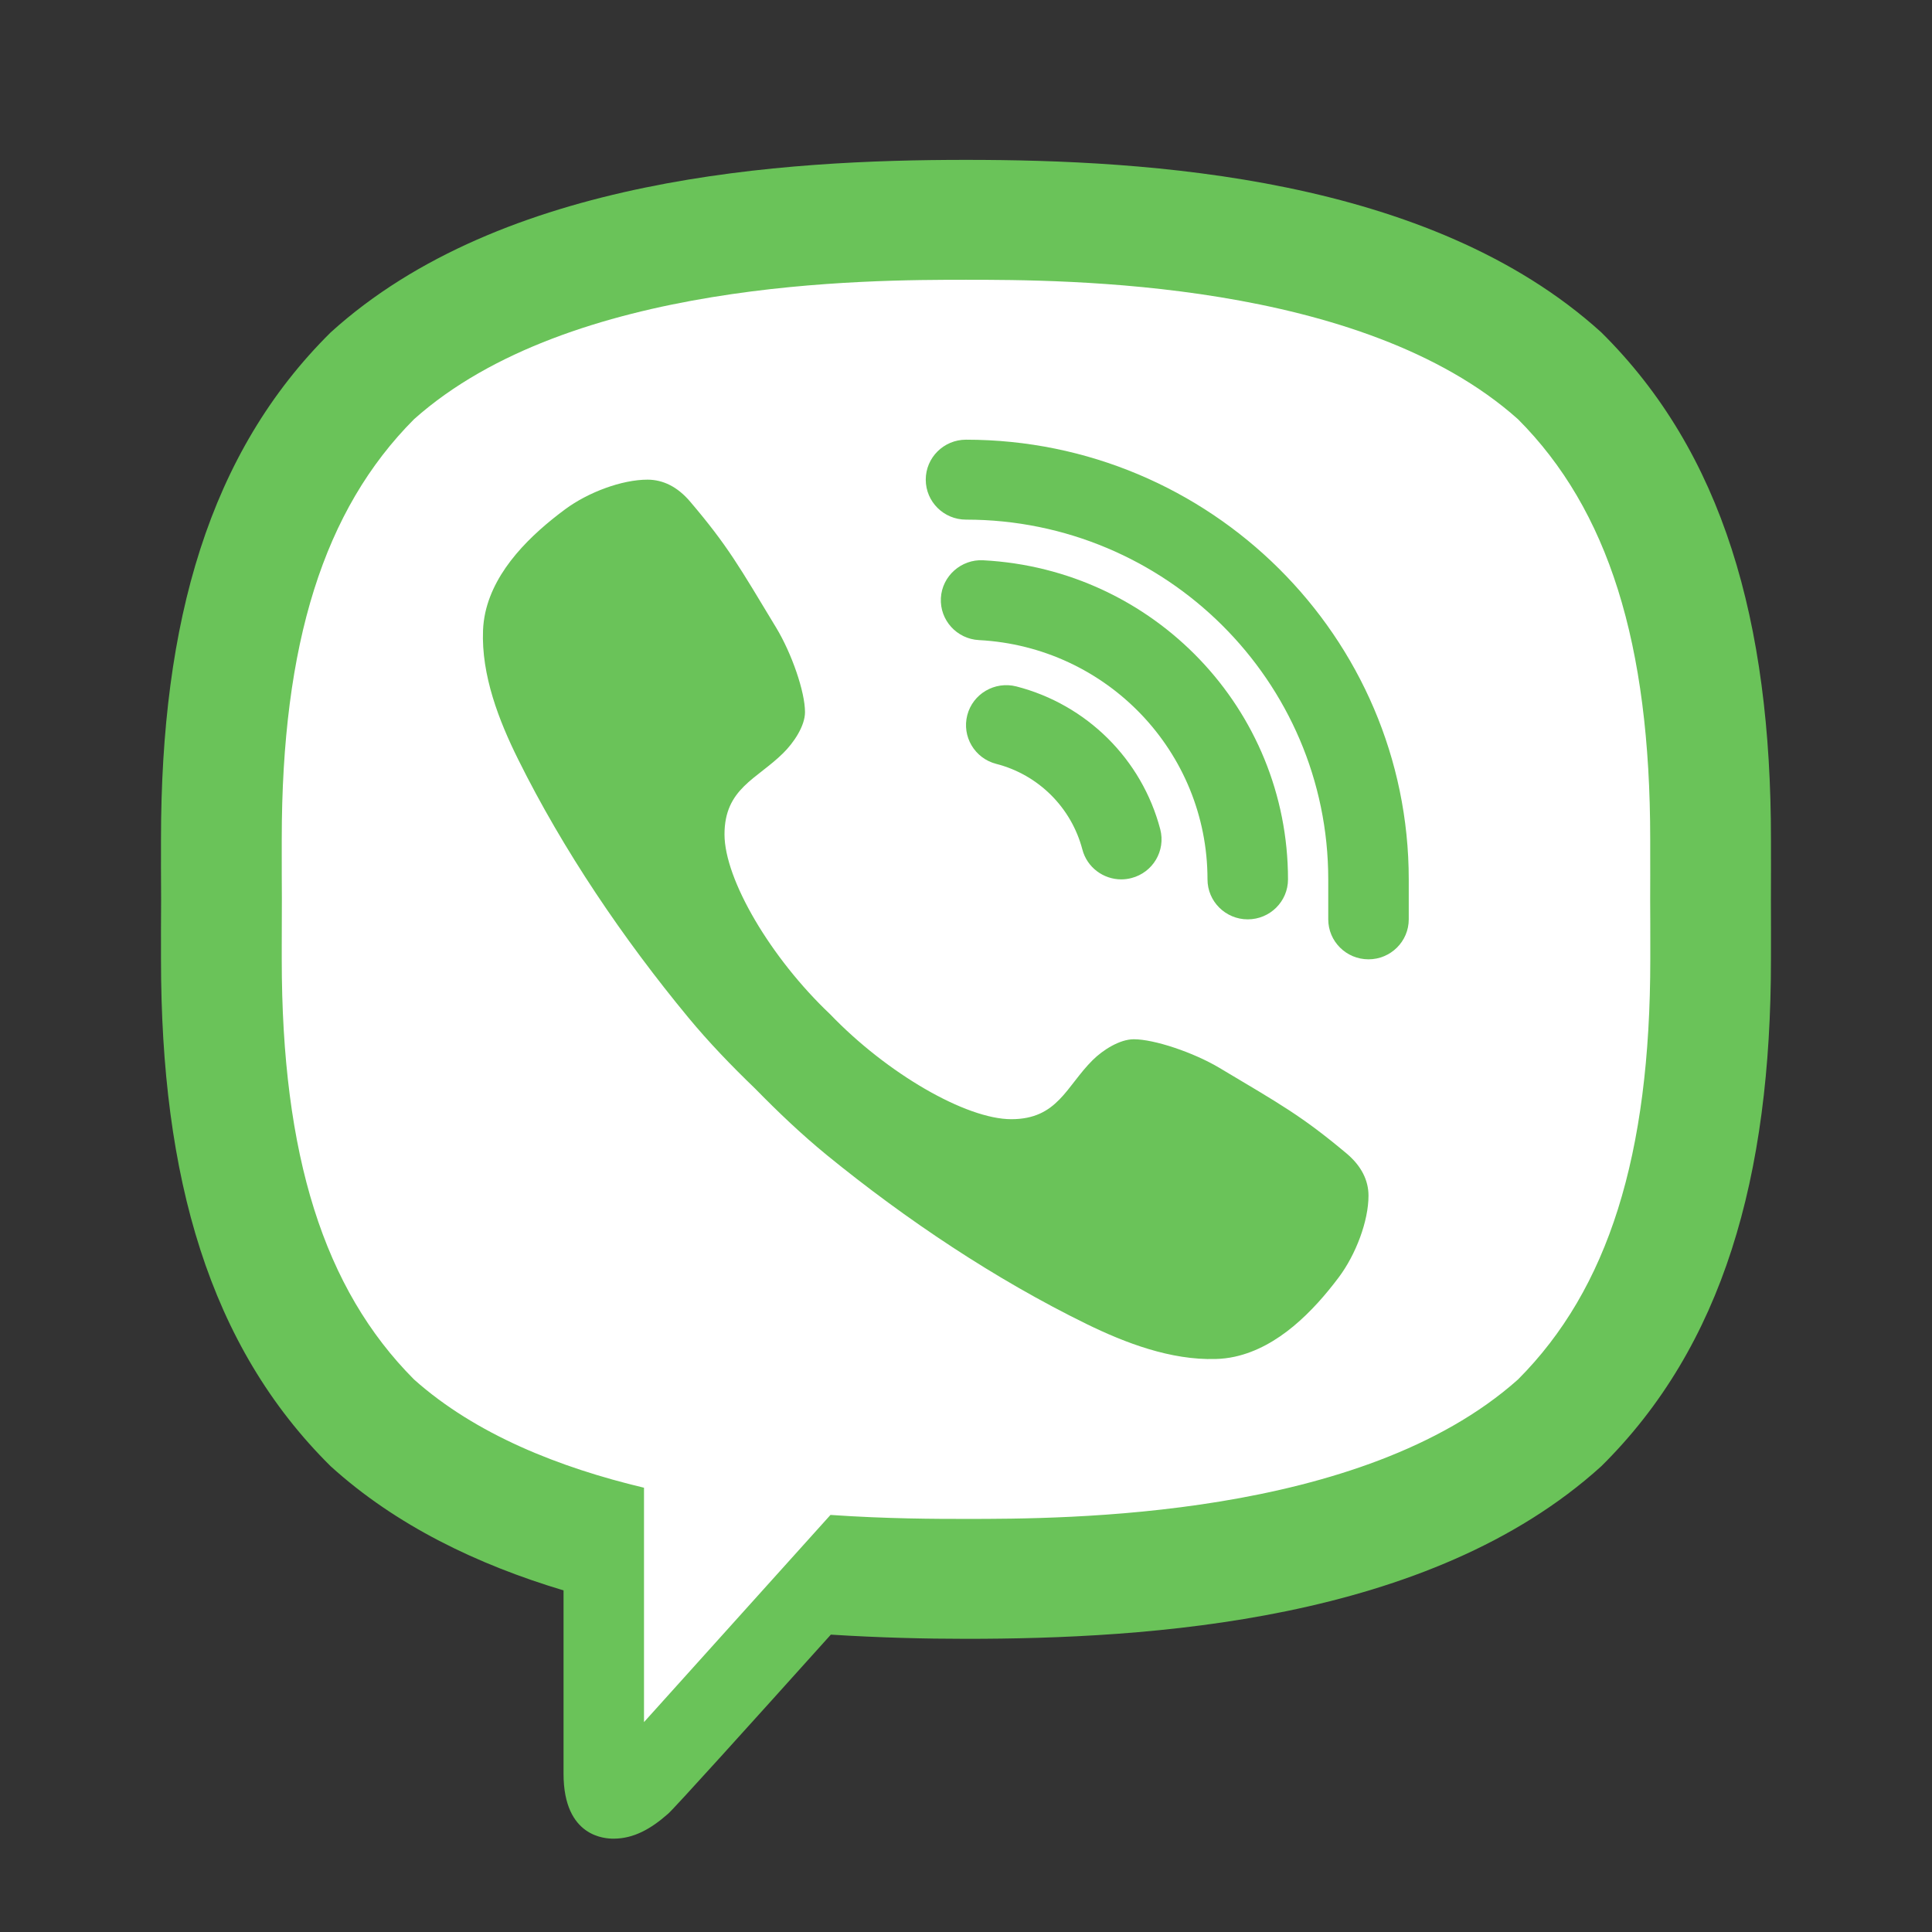 <svg width="48" height="48" viewBox="0 0 48 48" fill="none" xmlns="http://www.w3.org/2000/svg">
<rect x="0" y="0" width="48" height="48" fill="#333333" stroke="none"/>
<path d="M24 4.965C21.361 4.965 13.33 4.965 8.89 8.991C6.246 11.607 5 15.387 5 20.855V23.834C5 29.302 6.246 33.081 8.921 35.727C10.253 36.933 12.069 37.898 14.289 38.564L15 38.776V44.068C15 44.688 15.181 44.688 15.241 44.688C15.364 44.688 15.561 44.65 15.935 44.32C16.025 44.231 16.685 43.522 19.895 39.951L20.219 39.591L20.704 39.622C21.779 39.688 22.888 39.723 24 39.723C26.639 39.723 34.67 39.723 39.11 35.696C41.753 33.08 43 29.301 43 23.834V20.855C43 15.387 41.754 11.607 39.079 8.961C34.67 4.965 26.639 4.965 24 4.965Z" fill="white"/>
<path d="M33.451 28.654C32.34 27.725 31.827 27.444 30.293 26.529C29.654 26.149 28.68 25.82 28.169 25.82C27.82 25.82 27.402 26.085 27.146 26.339C26.49 26.991 26.275 27.806 25.125 27.806C24 27.806 22.035 26.669 20.625 25.199C19.145 23.799 18 21.848 18 20.73C18 19.588 18.806 19.36 19.462 18.707C19.718 18.454 20 18.039 20 17.693C20 17.185 19.669 16.233 19.286 15.598C18.365 14.074 18.083 13.564 17.146 12.462C16.829 12.089 16.468 11.918 16.09 11.917C15.451 11.916 14.612 12.231 14.044 12.651C13.19 13.283 12.297 14.144 12.058 15.217C12.026 15.363 12.007 15.51 12.001 15.657C11.955 16.774 12.397 17.908 12.874 18.868C13.997 21.132 15.483 23.322 17.1 25.279C17.617 25.904 18.18 26.486 18.763 27.048C19.329 27.626 19.915 28.185 20.545 28.7C22.515 30.306 24.721 31.781 27 32.897C27.958 33.365 29.086 33.796 30.2 33.764C30.359 33.76 30.518 33.742 30.677 33.707C31.757 33.471 32.624 32.583 33.261 31.735C33.684 31.171 34.001 30.338 34 29.703C33.999 29.328 33.827 28.969 33.451 28.654ZM34 23.834C33.448 23.834 33 23.389 33 22.841V21.848C33 16.92 28.962 12.91 24 12.91C23.448 12.91 23 12.465 23 11.917C23 11.369 23.448 10.924 24 10.924C30.065 10.924 35 15.825 35 21.848V22.841C35 23.389 34.552 23.834 34 23.834ZM27.858 21.848C27.414 21.848 27.008 21.552 26.891 21.105C26.617 20.061 25.797 19.246 24.75 18.978C24.215 18.84 23.894 18.298 24.032 17.767C24.17 17.237 24.714 16.918 25.251 17.054C26.999 17.504 28.369 18.863 28.826 20.603C28.965 21.135 28.645 21.676 28.111 21.815C28.026 21.837 27.941 21.848 27.858 21.848Z" fill="#6AC359"/>
<path d="M31 22.841C30.448 22.841 30 22.396 30 21.848C30 18.682 27.506 16.07 24.322 15.903C23.77 15.874 23.347 15.406 23.376 14.859C23.405 14.311 23.884 13.89 24.427 13.92C28.674 14.142 32 17.625 32 21.848C32 22.396 31.552 22.841 31 22.841Z" fill="#6AC359"/>
<path d="M24 3.972C19.5 3.972 12.489 4.383 8.216 8.258C5.197 11.245 4 15.433 4 20.855C4 21.303 3.998 21.804 4.003 22.344C3.998 22.883 4 23.384 4 23.833C4 29.254 5.197 33.443 8.216 36.429C9.842 37.904 11.87 38.874 14.001 39.513V44.068C14.001 45.653 15.05 45.681 15.242 45.681H15.251C15.745 45.679 16.172 45.439 16.599 45.062C16.761 44.92 18.619 42.862 20.642 40.612C21.846 40.688 22.989 40.716 24 40.716C28.5 40.716 35.511 40.304 39.783 36.429C42.803 33.444 43.999 29.254 43.999 23.833C43.999 23.384 44.002 22.883 43.998 22.343C44.002 21.803 43.999 21.303 43.999 20.854C43.999 15.432 42.803 11.244 39.783 8.257C35.511 4.383 28.5 3.972 24 3.972ZM41.001 23.487V23.833C41.001 28.705 39.956 32.025 37.715 34.272C33.833 37.737 26.438 37.737 24 37.737C23.258 37.737 22.053 37.736 20.633 37.638C20.238 38.078 16 42.785 16 42.785V36.962C13.896 36.461 11.818 35.638 10.287 34.273C8.046 32.025 7 28.705 7 23.833V23.487C7 23.139 7 22.762 7.003 22.322C7 21.925 7 21.55 7 21.2V20.855C7 15.982 8.046 12.663 10.287 10.415C14.168 6.951 21.564 6.951 24 6.951C26.438 6.951 33.833 6.951 37.714 10.415C39.956 12.663 40.999 15.982 40.999 20.855V21.2C40.999 21.549 41.001 21.925 40.998 22.365C41.001 22.763 41.001 23.139 41.001 23.487Z" fill="#6AC359"/>
</svg>
